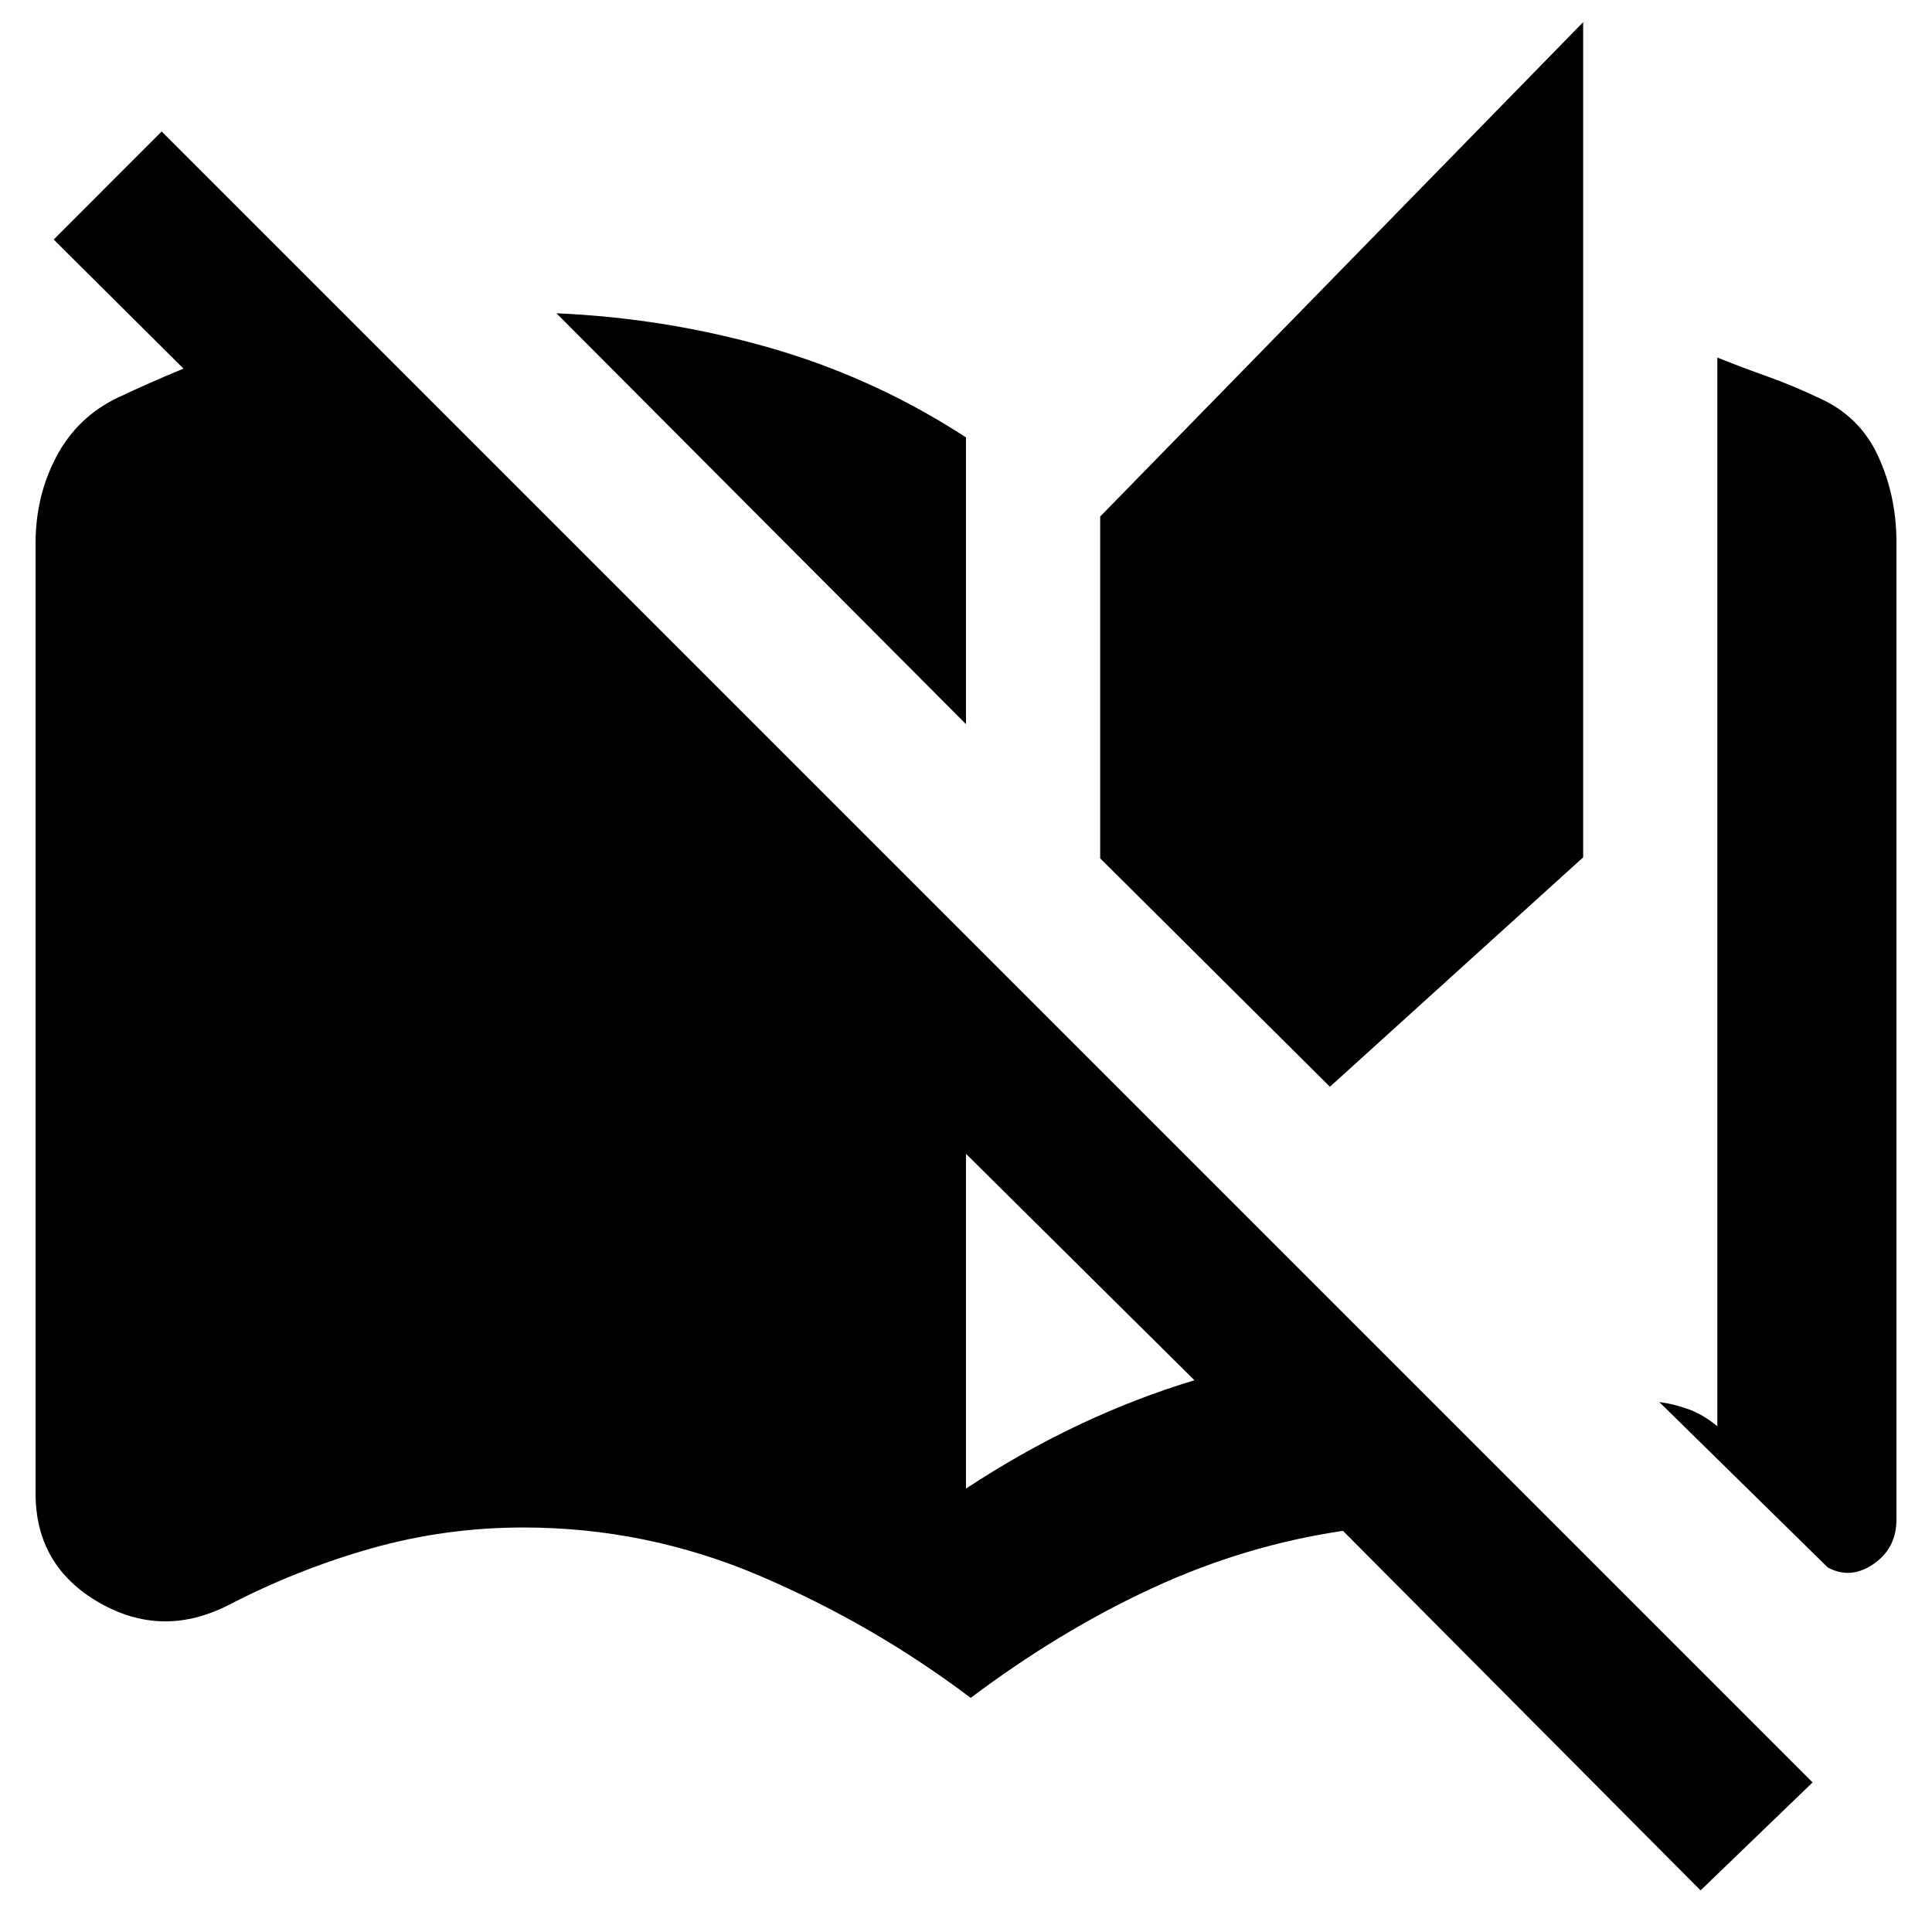 <svg xmlns="http://www.w3.org/2000/svg" height="40" viewBox="0 -960 960 960" width="40"><path d="M482.33-116.33q-48.33-36.5-104.66-60.59Q321.33-201 260-201q-38.83 0-75.58 10.42-36.75 10.41-71.09 28.25-33 16.66-64.33-1.5Q17.67-182 17.67-218v-472q0-23.5 10.33-43.08 10.33-19.59 30.33-29.25 8.5-4 16.42-7.5 7.92-3.5 16.42-7L26.67-841l53.66-53.67L900.67-74.33 845-20.67 667.33-199.33q-48.66 7.16-94.66 28.41t-90.34 54.59ZM480-600.17 276.5-804.33q54.33 2.33 106.08 17.16 51.75 14.84 97.42 44.5v142.5Zm0 379.84q27.33-18 55.58-31.42 28.25-13.42 57.92-22.42L480-386.67v166.34ZM660.83-420 546.67-533.5v-169.83l240-245.67v415L660.83-420Zm247.34 238.83-83.67-82.16q6.67.83 14.08 3.41 7.42 2.59 14.75 8.59v-531q12.5 5 24.92 9.41 12.42 4.42 25.42 10.59 20.33 9 29.5 28.83 9.16 19.83 9.16 42.83V-205q0 14.33-11.41 22.17-11.42 7.83-22.75 1.66Z"/></svg>